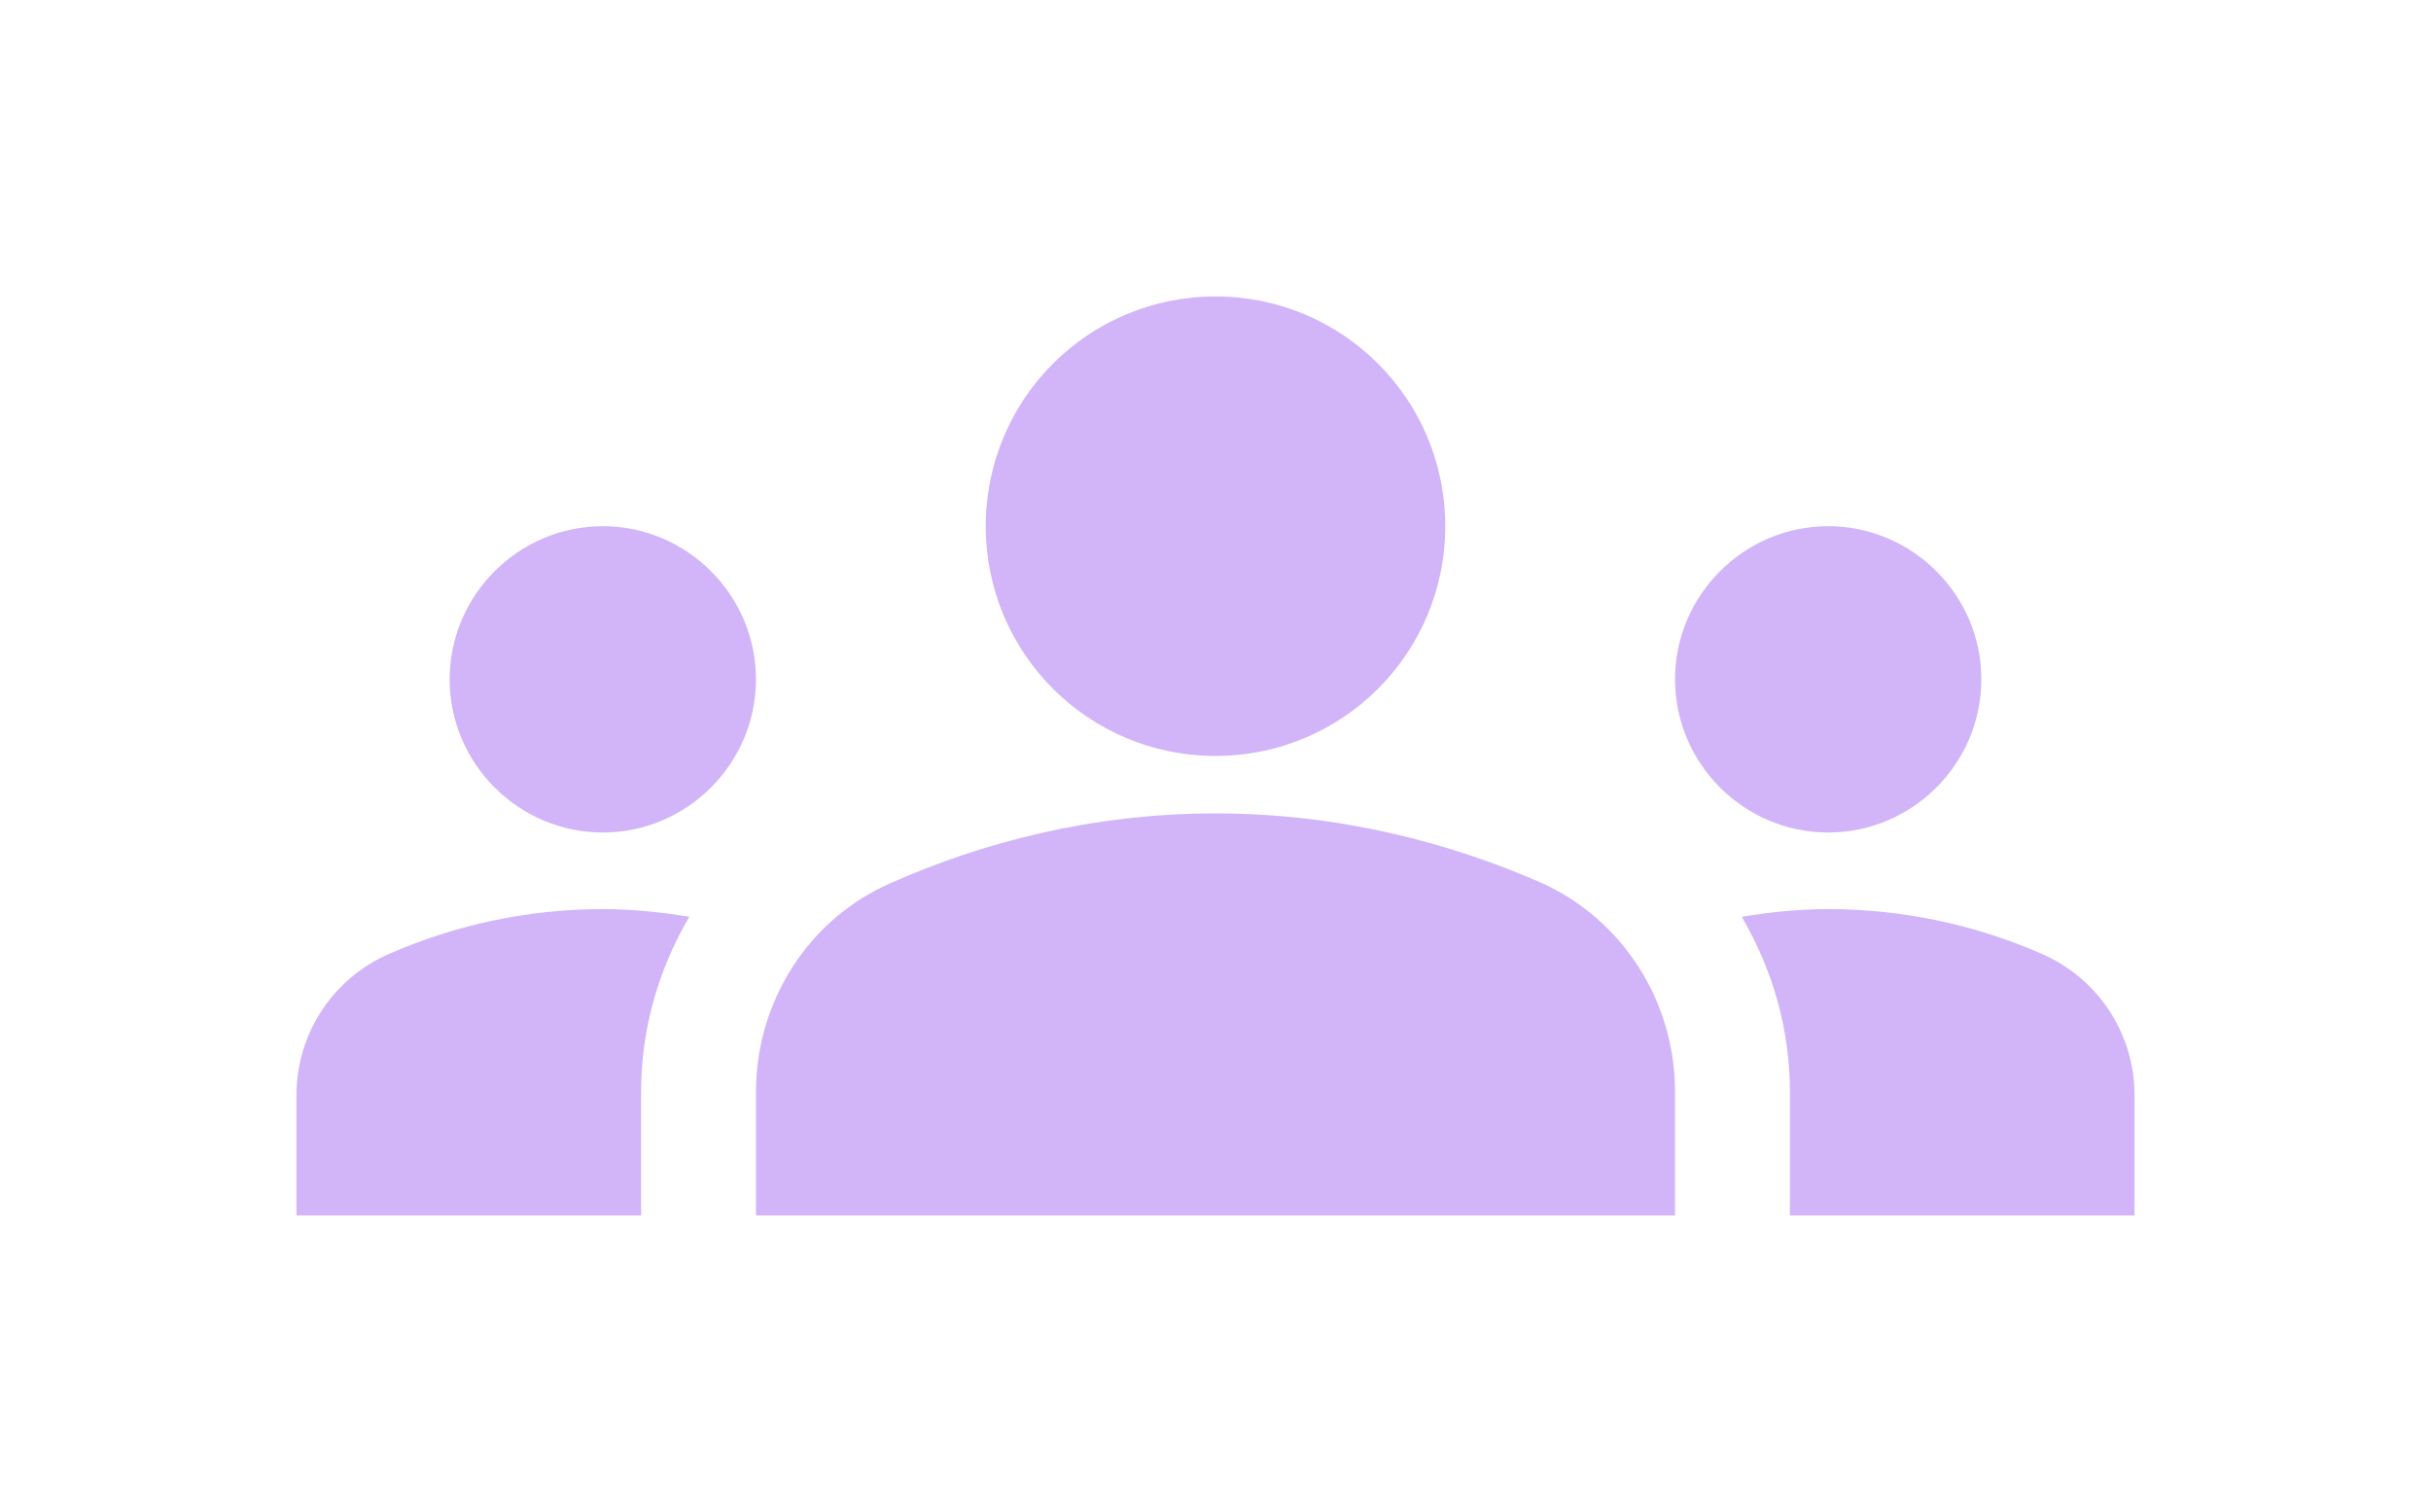 <svg width="82" height="51" viewBox="0 0 82 51" fill="none" xmlns="http://www.w3.org/2000/svg">
<g filter="url(#filter0_d_229_250)">
<path d="M41 27.438C45.211 27.438 48.931 28.445 51.953 29.762C54.743 31.003 56.5 33.792 56.5 36.815V41H25.5V36.841C25.5 33.792 27.257 31.003 30.047 29.788C33.069 28.445 36.789 27.438 41 27.438ZM20.333 28.083C23.175 28.083 25.5 25.758 25.5 22.917C25.5 20.075 23.175 17.75 20.333 17.75C17.492 17.75 15.167 20.075 15.167 22.917C15.167 25.758 17.492 28.083 20.333 28.083ZM23.253 30.925C22.297 30.77 21.341 30.667 20.333 30.667C17.776 30.667 15.348 31.209 13.152 32.165C12.216 32.565 11.418 33.231 10.858 34.081C10.297 34.931 9.999 35.926 10 36.944V41H21.625V36.841C21.625 34.697 22.219 32.682 23.253 30.925ZM61.667 28.083C64.508 28.083 66.833 25.758 66.833 22.917C66.833 20.075 64.508 17.75 61.667 17.75C58.825 17.75 56.5 20.075 56.5 22.917C56.5 25.758 58.825 28.083 61.667 28.083ZM72 36.944C72 34.852 70.76 32.992 68.848 32.165C66.583 31.177 64.138 30.666 61.667 30.667C60.659 30.667 59.703 30.77 58.748 30.925C59.781 32.682 60.375 34.697 60.375 36.841V41H72V36.944ZM41 10C45.288 10 48.75 13.462 48.75 17.75C48.75 22.038 45.288 25.5 41 25.5C36.712 25.5 33.25 22.038 33.25 17.75C33.25 13.462 36.712 10 41 10Z" fill="#D2B5F8"/>
</g>
<defs>
<filter id="filter0_d_229_250" x="0" y="0" width="82" height="51" filterUnits="userSpaceOnUse" color-interpolation-filters="sRGB">
<feFlood flood-opacity="0" result="BackgroundImageFix"/>
<feColorMatrix in="SourceAlpha" type="matrix" values="0 0 0 0 0 0 0 0 0 0 0 0 0 0 0 0 0 0 127 0" result="hardAlpha"/>
<feOffset/>
<feGaussianBlur stdDeviation="5"/>
<feComposite in2="hardAlpha" operator="out"/>
<feColorMatrix type="matrix" values="0 0 0 0 0.791 0 0 0 0 0.683 0 0 0 0 0.929 0 0 0 0.91 0"/>
<feBlend mode="normal" in2="BackgroundImageFix" result="effect1_dropShadow_229_250"/>
<feBlend mode="normal" in="SourceGraphic" in2="effect1_dropShadow_229_250" result="shape"/>
</filter>
</defs>
</svg>
